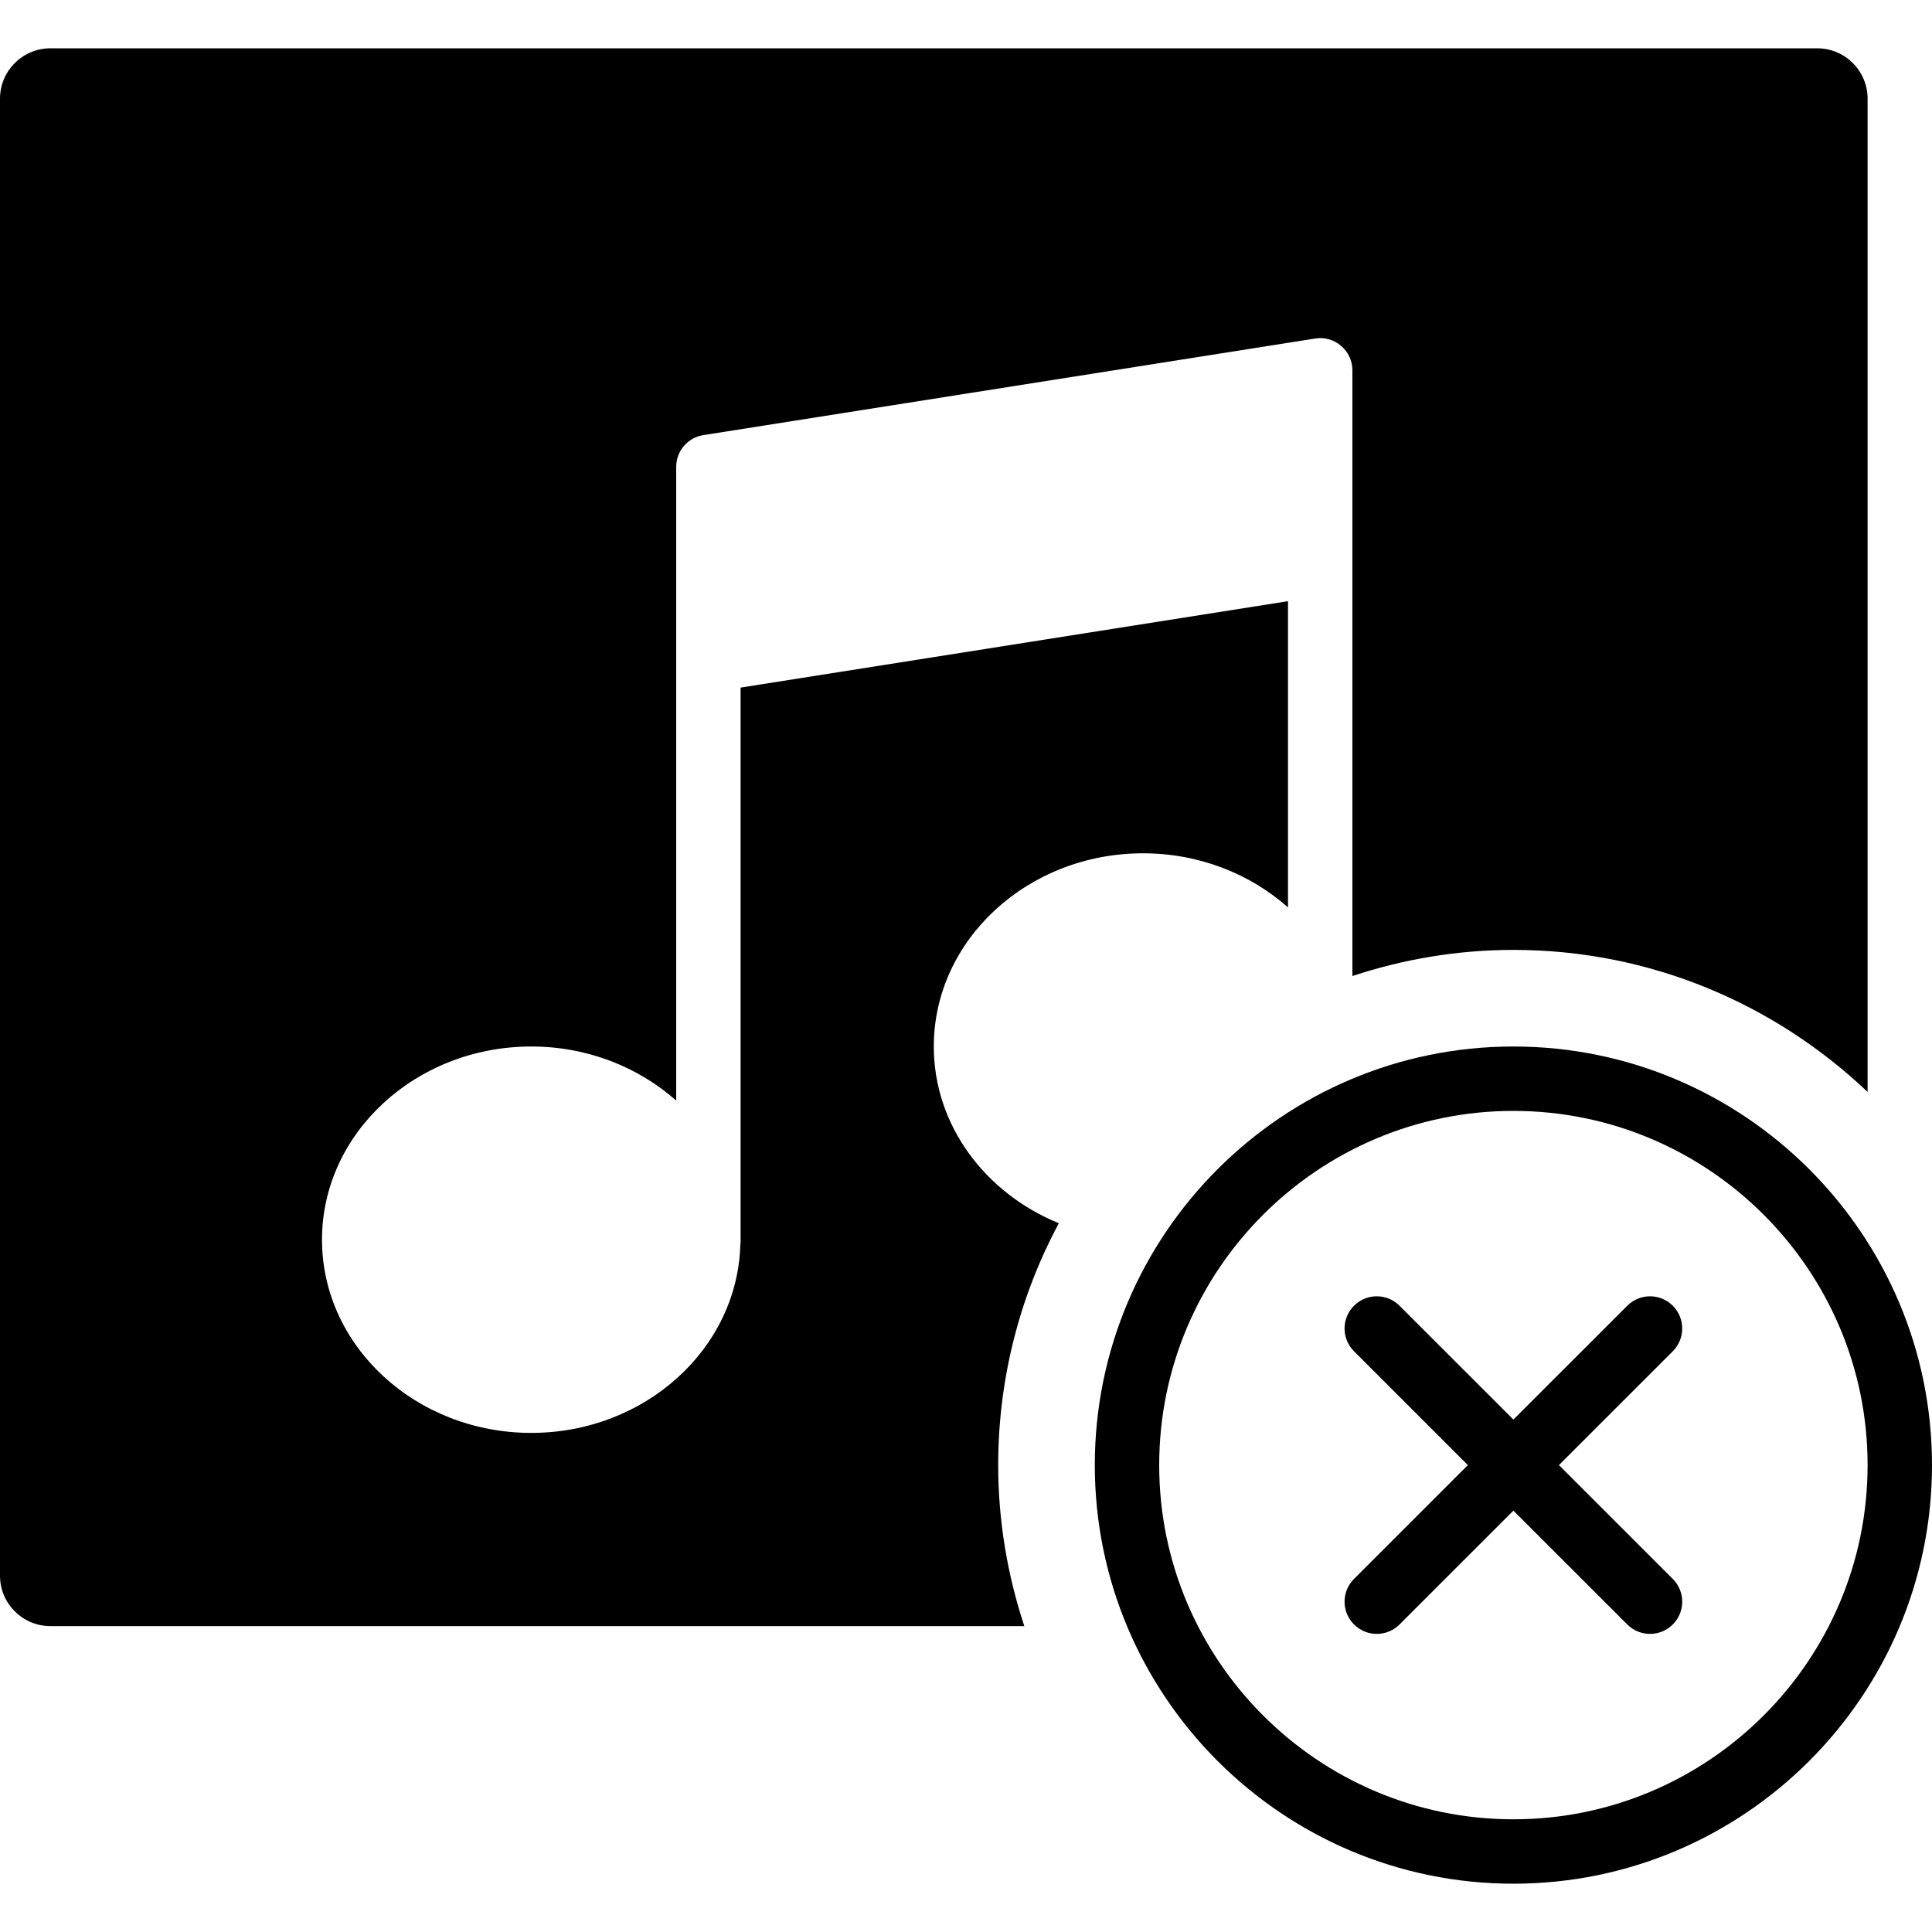 <?xml version="1.0" encoding="iso-8859-1"?>
<!-- Uploaded to: SVG Repo, www.svgrepo.com, Generator: SVG Repo Mixer Tools -->
<!DOCTYPE svg PUBLIC "-//W3C//DTD SVG 1.1//EN" "http://www.w3.org/Graphics/SVG/1.1/DTD/svg11.dtd">
<svg fill="#000000" height="29px" width="29px" version="1.1" id="Capa_1" xmlns="http://www.w3.org/2000/svg" xmlns:xlink="http://www.w3.org/1999/xlink" 
	 viewBox="0 0 60 60" xml:space="preserve">
<g>
	<path d="M47,32.5c-7.168,0-13,5.832-13,13s5.832,13,13,13s13-5.832,13-13S54.168,32.5,47,32.5z M47,56.5c-6.065,0-11-4.935-11-11
		s4.935-11,11-11s11,4.935,11,11S53.065,56.5,47,56.5z"/>
	<path d="M51.95,40.551c-0.391-0.391-1.023-0.391-1.414,0L47,44.086l-3.536-3.535c-0.391-0.391-1.023-0.391-1.414,0
		s-0.391,1.023,0,1.414l3.536,3.535l-3.536,3.535c-0.391,0.391-0.391,1.023,0,1.414c0.195,0.195,0.451,0.293,0.707,0.293
		s0.512-0.098,0.707-0.293L47,46.914l3.536,3.535c0.195,0.195,0.451,0.293,0.707,0.293s0.512-0.098,0.707-0.293
		c0.391-0.391,0.391-1.023,0-1.414L48.414,45.5l3.536-3.535C52.34,41.574,52.34,40.941,51.95,40.551z"/>
	<path d="M29,32.5c0-3.309,2.916-6,6.5-6c1.746,0,3.331,0.642,4.5,1.68V18.67l-17,2.684v17.248c0,0.013-0.007,0.025-0.008,0.038
		C22.911,41.883,20.033,44.5,16.5,44.5c-3.584,0-6.5-2.691-6.5-6s2.916-6,6.5-6c1.746,0,3.331,0.642,4.5,1.68V20.5v-2.714V14.5
		c0-0.492,0.358-0.911,0.844-0.987l19-3c0.29-0.047,0.583,0.037,0.805,0.228C41.872,10.93,42,11.208,42,11.5v1v5v12.811
		c1.575-0.52,3.253-0.811,5-0.811c4.262,0,8.13,1.685,11,4.411V3.065C58,2.201,57.299,1.5,56.435,1.5H1.565
		C0.701,1.5,0,2.201,0,3.065v45.869C0,49.799,0.701,50.5,1.565,50.5h30.246c-0.52-1.575-0.811-3.253-0.811-5
		c0-2.714,0.684-5.271,1.882-7.512C30.599,37.056,29,34.948,29,32.5z"/>
</g>
</svg>